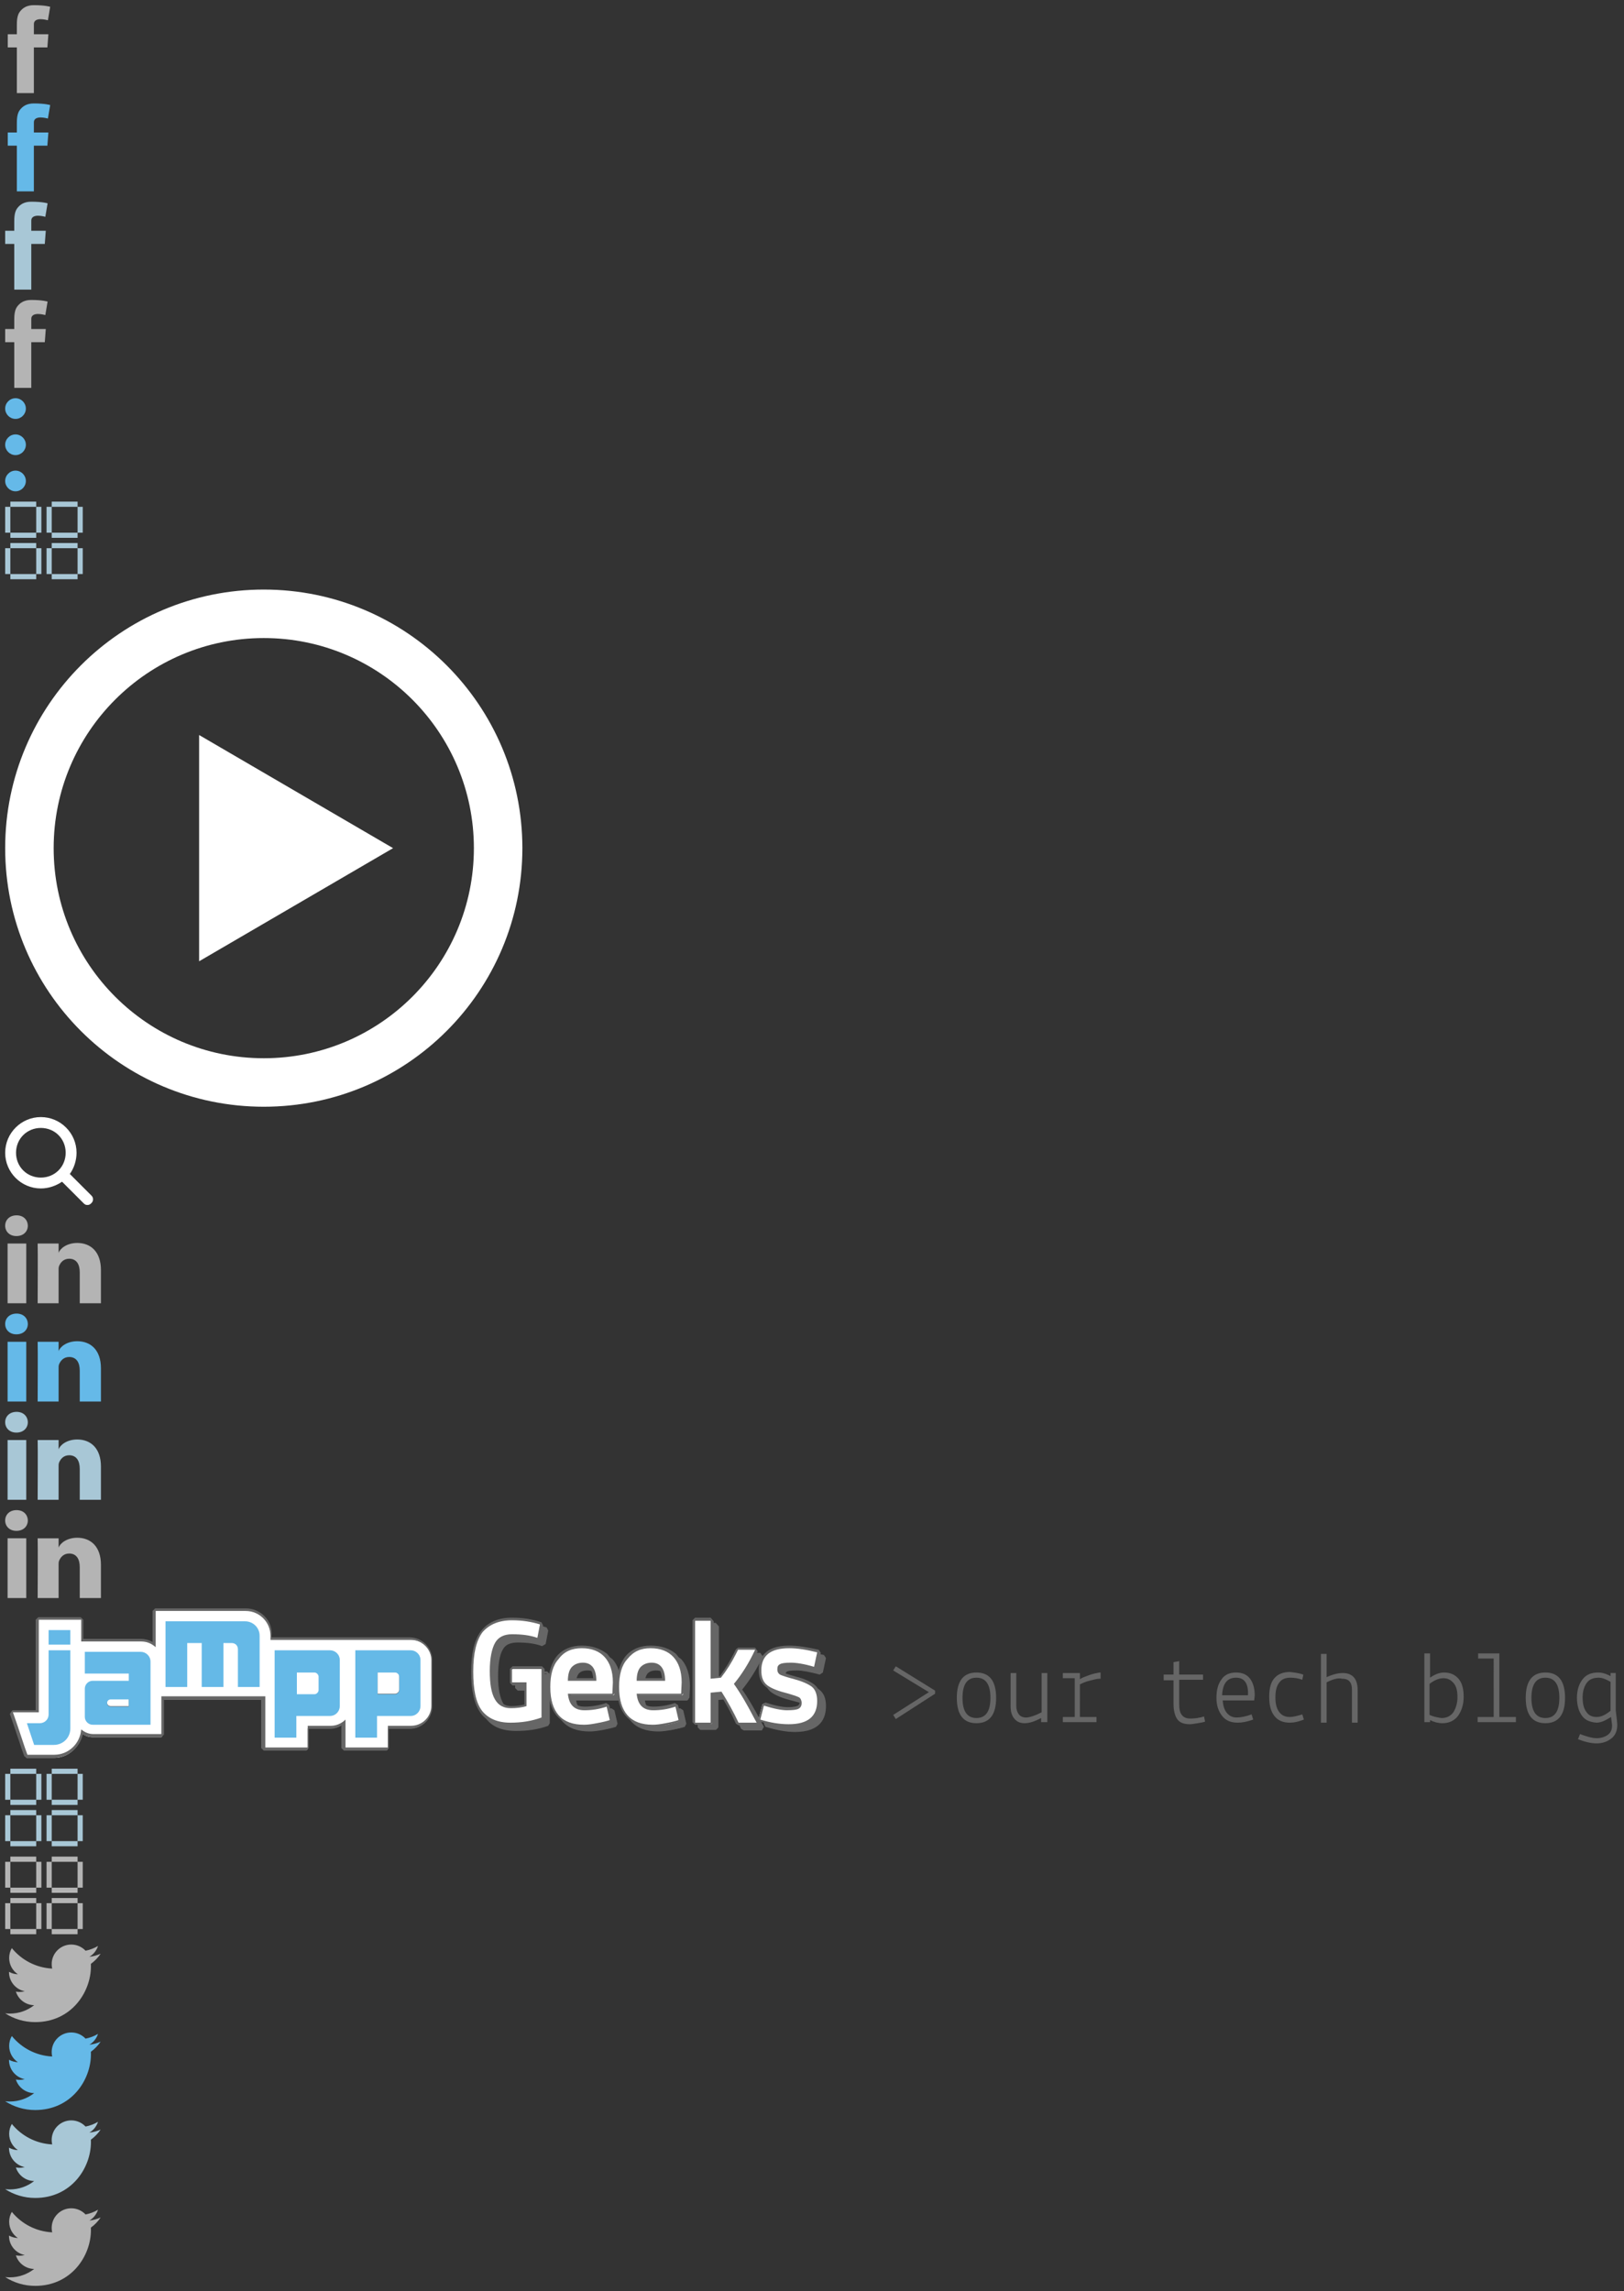 <?xml version="1.0" encoding="UTF-8" standalone="no"?><svg width="314" height="443" viewBox="0 0 314 443" xmlns="http://www.w3.org/2000/svg" xmlns:xlink="http://www.w3.org/1999/xlink"><rect x="0" y="0" width="314" height="443" fill="#333333" stroke="none"/><svg width="11" height="19" viewBox="-1 -1 11 19" id="facebook"><path d="M8.354 5.62L8.16 8.166H5.55V17H2.257V8.165H.5V5.62h1.757V3.915c0-.753.02-1.915.567-2.635C3.4.517 4.19 0 5.552 0c2.217 0 3.15.316 3.15.316l-.44 2.604s-.73-.21-1.414-.21c-.684 0-1.296.244-1.296.926V5.62h2.802z" fill="#B4B4B4" fill-rule="evenodd"/></svg><svg width="11" height="19" viewBox="-1 -1 11 19" id="facebook-active" y="19"><path d="M8.354 5.62L8.16 8.166H5.55V17H2.257V8.165H.5V5.62h1.757V3.915c0-.753.02-1.915.567-2.635C3.4.517 4.19 0 5.552 0c2.217 0 3.15.316 3.15.316l-.44 2.604s-.73-.21-1.414-.21c-.684 0-1.296.244-1.296.926V5.62h2.802z" fill="#65B9E8" fill-rule="evenodd"/></svg><svg width="11" height="19" viewBox="-1 -1 11 19" id="facebook-social" y="38"><path d="M7.854 5.62L7.66 8.166H5.05V17H1.757V8.165H0V5.62h1.757V3.915c0-.753.02-1.915.567-2.635C2.9.517 3.69 0 5.052 0c2.217 0 3.15.316 3.15.316l-.44 2.604s-.73-.21-1.414-.21c-.684 0-1.296.244-1.296.926V5.62h2.802z" fill="#A8C7D6" fill-rule="evenodd"/></svg><svg width="11" height="19" viewBox="-1 -1 11 19" id="facebook-social-active" y="57"><path d="M7.854 5.62L7.66 8.166H5.05V17H1.757V8.165H0V5.62h1.757V3.915c0-.753.02-1.915.567-2.635C2.9.517 3.69 0 5.052 0c2.217 0 3.15.316 3.15.316l-.44 2.604s-.73-.21-1.414-.21c-.684 0-1.296.244-1.296.926V5.62h2.802z" fill="#B4B4B4" fill-rule="evenodd"/></svg><svg width="6" height="20" viewBox="-1 -1 6 20" id="icon-dots" y="76"><path d="M2 4C.9 4 0 3.1 0 2s.9-2 2-2 2 .9 2 2-.9 2-2 2zm0 7c-1.1 0-2-.9-2-2s.9-2 2-2 2 .9 2 2-.9 2-2 2zm0 3c1.1 0 2 .9 2 2s-.9 2-2 2-2-.9-2-2 .9-2 2-2z" fill="#65B9E8" fill-rule="evenodd"/></svg><svg width="17" height="17" viewBox="-1 -1 17 17" id="icon-geek" y="96"><path d="M9 14h5v1H9v-1zm0-6h5v1H9V8zm5 1h1v5h-1V9zM8 9h1v5H8V9zm-7 5h5v1H1v-1zm0-6h5v1H1V8zm5 1h1v5H6V9zM0 9h1v5H0V9zm9-3h5v1H9V6zm0-6h5v1H9V0zm5 1h1v5h-1V1zM8 1h1v5H8V1zM1 6h5v1H1V6zm0-6h5v1H1V0zm5 1h1v5H6V1zM0 1h1v5H0V1z" fill="#A8C7D6" fill-rule="evenodd"/></svg><svg width="102" height="102" viewBox="-1 -1 102 102" id="icon-play" y="113"><path d="M50 0C22.386 0 0 22.386 0 50s22.386 50 50 50 50-22.386 50-50S77.614 0 50 0zm0 90.625C27.563 90.625 9.375 72.437 9.375 50S27.563 9.375 50 9.375 90.625 27.563 90.625 50 72.437 90.625 50 90.625zm-12.5-62.5L75 50 37.5 71.875v-43.75z" fill="#FFF" fill-rule="evenodd"/></svg><svg width="19" height="19" viewBox="-1 -1 19 19" id="icon-search" y="215"><path d="M16.7 15.2L12.5 11c.8-1.1 1.3-2.6 1.3-4.1 0-3.8-3.1-6.9-6.9-6.9C3.1 0 0 3.1 0 6.9c0 3.8 3.1 6.9 6.9 6.9 1.5 0 2.9-.5 4.1-1.3l4.2 4.2c.2.2.4.3.7.3.3 0 .5-.1.7-.3.5-.4.5-1.1.1-1.5zm-9.8-3.5c-2.7 0-4.8-2.1-4.8-4.8 0-2.7 2.1-4.8 4.8-4.8 2.7 0 4.8 2.1 4.8 4.8 0 2.7-2.1 4.8-4.8 4.8z" fill="#FFF" fill-rule="evenodd"/></svg><svg width="21" height="19" viewBox="-1 -1 21 19" id="linkedin" y="234"><path d="M.466 5.45h3.61V17H.466V5.45zm1.712-1.443h-.026C.847 4.007 0 3.124 0 2.005 0 .865.872 0 2.204 0c1.33 0 2.15.862 2.176 2.002 0 1.12-.845 2.005-2.202 2.005zM18.513 17H14.42v-5.976c0-1.564-.638-2.632-2.046-2.632-1.077 0-1.675.72-1.953 1.415-.104.25-.09.596-.09.944V17H6.28s.053-10.586 0-11.55h4.053v1.814c.242-.793 1.536-1.924 3.605-1.924 2.564 0 4.578 1.662 4.578 5.24V17z" fill="#B4B4B4" fill-rule="evenodd"/></svg><svg width="21" height="19" viewBox="-1 -1 21 19" id="linkedin-active" y="253"><path d="M.466 5.45h3.61V17H.466V5.45zm1.712-1.443h-.026C.847 4.007 0 3.124 0 2.005 0 .865.872 0 2.204 0c1.33 0 2.15.862 2.176 2.002 0 1.12-.845 2.005-2.202 2.005zM18.513 17H14.42v-5.976c0-1.564-.638-2.632-2.046-2.632-1.077 0-1.675.72-1.953 1.415-.104.25-.09.596-.09.944V17H6.28s.053-10.586 0-11.55h4.053v1.814c.242-.793 1.536-1.924 3.605-1.924 2.564 0 4.578 1.662 4.578 5.24V17z" fill="#65B9E8" fill-rule="evenodd"/></svg><svg width="21" height="19" viewBox="-1 -1 21 19" id="linkedin-social" y="272"><path d="M.466 5.45h3.61V17H.466V5.45zm1.712-1.443h-.026C.847 4.007 0 3.124 0 2.005 0 .865.872 0 2.204 0c1.33 0 2.15.862 2.176 2.002 0 1.12-.845 2.005-2.202 2.005zM18.513 17H14.42v-5.976c0-1.564-.638-2.632-2.046-2.632-1.077 0-1.675.72-1.953 1.415-.104.25-.09.596-.09.944V17H6.28s.053-10.586 0-11.55h4.053v1.814c.242-.793 1.536-1.924 3.605-1.924 2.564 0 4.578 1.662 4.578 5.24V17z" fill="#A8C7D6" fill-rule="evenodd"/></svg><svg width="21" height="19" viewBox="-1 -1 21 19" id="linkedin-social-active" y="291"><path d="M.466 5.45h3.61V17H.466V5.45zm1.712-1.443h-.026C.847 4.007 0 3.124 0 2.005 0 .865.872 0 2.204 0c1.33 0 2.15.862 2.176 2.002 0 1.12-.845 2.005-2.202 2.005zM18.513 17H14.42v-5.976c0-1.564-.638-2.632-2.046-2.632-1.077 0-1.675.72-1.953 1.415-.104.25-.09.596-.09.944V17H6.28s.053-10.586 0-11.55h4.053v1.814c.242-.793 1.536-1.924 3.605-1.924 2.564 0 4.578 1.662 4.578 5.24V17z" fill="#B4B4B4" fill-rule="evenodd"/></svg><svg width="314" height="31" viewBox="-1 -1 314 31" id="logo" y="310"><g fill="none" fill-rule="evenodd"><g transform="translate(171 8)" fill="#666"><path d="M7.6 8.2L.7 4l.5-.8 7.6 4.7v.6l-7.6 4.9-.5-.8 6.9-4.4zM13 9.3c0-3.3 1.3-4.9 3.8-4.9s3.8 1.6 3.8 4.9c0 3.3-1.3 4.9-3.8 4.9S13 12.6 13 9.3zm3.8-3.9c-1.8 0-2.7 1.3-2.7 3.9 0 2.6.9 3.9 2.7 3.9 1.8 0 2.7-1.3 2.7-3.9 0-2.6-.9-3.9-2.7-3.9zM29.3 14v-.8c-1.3.7-2.3 1-3.2 1-.9 0-1.5-.3-2-.9-.5-.6-.7-1.4-.7-2.4V4.5h1.1v6.4c0 .7.2 1.2.5 1.6.3.4.8.6 1.4.6.6 0 1.6-.3 3-1V4.5h1.1V14h-1.2zM33.5 14v-1h2.3V5.5h-2.3v-1h3.3v1.2c.4-.3 1-.5 1.8-.8.8-.3 1.5-.4 2-.5h.2v1.2h-.2c-.5 0-1.2.2-2 .4s-1.4.5-1.8.7V13H40v1h-6.5zM53 5.8v-1h1.9V2.4l1.1-.2v2.6h4.6v1H56v4.6c0 1 .1 1.7.5 2.2.3.4.8.7 1.6.7.3 0 .7 0 1.4-.1.6-.1 1-.2 1.3-.3l.2 1c-.3.1-.7.2-1.4.3-.7.1-1.2.2-1.5.2-1.2 0-2-.3-2.5-1-.4-.6-.7-1.6-.7-2.9V5.9H53v-.1zM63.2 9.3c0-1.5.3-2.7 1-3.6.6-.9 1.6-1.3 2.8-1.3 1.2 0 2.1.4 2.7 1.2.6.8.9 1.9.9 3.2l-.1 1h-6.1c.1 1 .3 1.8.8 2.4.5.6 1.1.9 1.9.9.8 0 1.8-.2 2.9-.6l.3 1c-1.1.4-2.1.6-3 .6-1.3 0-2.3-.4-3-1.3-.7-.9-1.1-2-1.1-3.5zM67 5.4c-1.7 0-2.6 1.1-2.7 3.4h5c.1-2.3-.7-3.4-2.3-3.4zM80 4.8l-.2 1c-.8-.3-1.6-.4-2.3-.4-1 0-1.7.3-2.2 1-.5.7-.7 1.6-.7 2.8 0 1.2.2 2.1.7 2.8.5.7 1.2 1 2.1 1 .6 0 1.4-.2 2.4-.5l.3 1c-1 .4-1.9.6-2.7.6-1.3 0-2.3-.4-3-1.3-.7-.9-1-2.1-1-3.7s.3-2.8 1-3.6c.7-.8 1.7-1.2 3-1.2.9.1 1.7.2 2.6.5zM84.5 6.3v7.8h-1.1V.8h1.1v4.5c1.3-.6 2.3-.8 3.1-.8 1.9 0 2.9 1.1 2.9 3.3v6.3h-1.1V7.8c0-.7-.1-1.2-.4-1.6-.3-.4-.8-.6-1.5-.6-.8-.2-1.8.1-3 .7zM103.4 14V.7h1.1v4.7c1-.7 1.9-1 2.7-1 1.2 0 2.1.4 2.8 1.2.7.8 1 2 1 3.5s-.4 2.7-1.1 3.7c-.7.9-1.7 1.4-3 1.4-.8 0-1.6-.2-2.4-.6v.4h-1.1zm6.4-4.8c0-1.2-.2-2.1-.7-2.7-.5-.6-1.1-1-2-1-.9 0-1.8.4-2.7 1.1v6c.3.1.7.3 1.2.4.5.1.9.2 1.2.2.9 0 1.7-.4 2.2-1.1.5-.8.8-1.8.8-2.9zM113.7 14v-1h3.1V1.7h-3v-1h4.1V13h3.2v1h-7.4zM123 9.3c0-3.3 1.3-4.9 3.8-4.9s3.8 1.6 3.8 4.9c0 3.3-1.3 4.9-3.8 4.9s-3.8-1.6-3.8-4.9zm3.8-3.9c-1.8 0-2.7 1.3-2.7 3.9 0 2.6.9 3.9 2.7 3.9 1.8 0 2.7-1.3 2.7-3.9 0-2.6-.9-3.9-2.7-3.9zM133.9 12.8c-.6-.8-1-2-1-3.5s.4-2.7 1.1-3.6c.7-.9 1.7-1.3 3-1.3.7 0 1.5.2 2.4.7v-.6h1v7.2c.2 1.6.3 2.5.3 2.8 0 1.2-.4 2.1-1.2 2.7-.8.6-1.7.9-2.8.9-1.1 0-2.3-.3-3.6-.8l.4-1c1.3.5 2.4.8 3.2.8.8 0 1.5-.2 2.1-.6.6-.4.9-1 .9-1.9l-.2-1.6c-1.1.7-2 1.1-2.8 1.1-1.3-.1-2.2-.5-2.8-1.3zm.9-6.4c-.5.7-.8 1.6-.8 2.8 0 1.2.2 2.1.7 2.8.5.7 1.1 1 2 1 .9 0 1.7-.4 2.7-1.2V6.2c-.9-.5-1.6-.8-2.3-.8-1 0-1.8.3-2.3 1z"/></g><g transform="translate(55 11)"><path d="M1.4 5.8l-.2-.2V1.4l.2-.2h3.4c.6 0 1.1.5 1.1 1.1v2.6c0 .6-.5 1.1-1.1 1.1H1.4v-.2z" fill="#FFF"/><path d="M4.8 1.3c.4 0 .8.4.8.8v2.6c0 .4-.4.8-.8.8H1.4V1.3h3.4zm0-.5H1.4l-.5.5v4.2l.5.5h3.4c.7 0 1.3-.6 1.3-1.3V2.1c0-.7-.6-1.3-1.3-1.3z" fill="#666"/></g><path d="M4.1 28.7l-.2-.2-2.7-8.2.2-.3h4.8V2.2l.2-.2h8.2l.2.2v4h11.3c.9 0 1.8.3 2.5.8V.5l.2-.2h17.5c2.8 0 5.1 2.3 5.1 5.1V6h26.9c2.3 0 4.2 1.9 4.2 4.2V19c0 2.3-1.9 4.2-4.2 4.2H74v4l-.2.2h-8.2l-.2-.2v-4.9c-.7.6-1.6.9-2.6.9h-4.3v4l-.2.2h-8.2l-.2-.2v-9.6H30.4v7.1l-.2.2H17c-.8 0-1.5-.2-2.1-.7-.4 2.6-2.7 4.7-5.4 4.7H4.1v-.2z" fill="#FFF"/><path d="M46.5.5c2.7 0 4.8 2.2 4.8 4.8v.8h27.2c2.2 0 3.9 1.8 3.9 3.9v8.8c0 2.2-1.8 3.9-3.9 3.9H74v4.2h-8.2v-5.4c-.7.7-1.7 1.2-2.8 1.2h-4.5v4.2h-8.2V17H30.2v7.3H17c-.9 0-1.7-.4-2.3-.9-.2 2.7-2.4 4.9-5.2 4.9H4.3l-.5-1.4-1.4-4.2-.9-2.6h5V2.2h8.2v4.2H26.3c1.1 0 2 .4 2.8 1.1v-7h17.4zm0-.5H29l-.5.5v6c-.7-.4-1.5-.6-2.3-.6H15.1V2.2l-.5-.5H6.4l-.5.5v17.5H1.4l-.5.7.9 2.6 1.4 4.2.5 1.4.5.3H9.4c2.7 0 5-1.9 5.6-4.5.6.3 1.3.5 2 .5h13.2l.5-.5v-6.8h18.8V27l.5.5h8.2l.5-.5v-3.7h4c.8 0 1.6-.2 2.3-.7V27l.5.5h8.2l.5-.5v-3.7h4c2.4 0 4.4-2 4.4-4.4V10c0-2.4-2-4.4-4.4-4.4H51.5v-.3c.3-2.9-2.1-5.3-5-5.3z" fill="#666"/><g transform="translate(71 11)"><path d="M1 5.8l-.2-.2V1.4l.2-.2h3.4c.6 0 1.1.5 1.1 1.1v2.6C5.5 5.5 5 6 4.4 6H1v-.2z" fill="#FFF"/><path d="M4.4 1.3c.4 0 .8.4.8.8v2.6c0 .4-.4.8-.8.8H1V1.3h3.4zm0-.5H1l-.5.5v4.2L1 6h3.4c.7 0 1.3-.6 1.3-1.3V2.1c0-.7-.6-1.3-1.3-1.3z" fill="#666"/></g><g transform="translate(19 17)"><path d="M1.4 2.2c-.5 0-.9-.4-.9-.9s.4-1 .9-1h3.5l.2.2v1.4l-.2.2H1.4v.1z" fill="#FFF"/><path d="M4.9.5v1.4H1.4c-.4 0-.7-.3-.7-.7 0-.4.3-.7.7-.7h3.5zm0-.5H1.4C.7 0 .2.5.2 1.2s.5 1.2 1.2 1.2h3.5l.5-.5V.5L4.9 0z" fill="#666"/></g><path d="M52.1 8.1V25h4.2v-4.2h6.5c1.1 0 1.9-.9 1.9-1.9V10c0-1.1-.9-1.9-1.9-1.9H52.1zm7.7 8.5h-3.4v-4.2h3.4c.4 0 .8.4.8.8v2.6c0 .4-.4.8-.8.8zM6.7 22.2H4.2l1.4 4.2h3.8c1.8 0 3.2-1.4 3.2-3.2V8.1H8.4v12.4c0 1-.8 1.7-1.7 1.7zM8.4 4.2h4.2V7H8.4zM31 2.5v12.7h4.2V6.7H38v8.5h4.2V6.7h1.6c.7 0 1.2.5 1.2 1.2v7.3h4.2V5.3c0-1.6-1.3-2.8-2.8-2.8H31zM67.7 8.1V25h4.2v-4.2h6.5c1.1 0 1.9-.9 1.9-1.9V10c0-1.1-.9-1.9-1.9-1.9H67.7zm7.7 8.5H72v-4.2h3.4c.4 0 .8.4.8.8v2.6c0 .4-.4.8-.8.8zM15.4 8.4v4.2h8.5V14h-7c-.8 0-1.5.7-1.5 1.5V21c0 .8.7 1.5 1.5 1.5h11.2V10.3c0-1.1-.9-1.9-1.9-1.9H15.4zM23.9 19h-3.5c-.4 0-.7-.3-.7-.7 0-.4.3-.7.7-.7h3.5V19z" fill="#65B9E7"/><g transform="translate(90 1)"><g transform="translate(1 1)" fill="#666"><path d="M7.8 21.5c-2.6 0-4.5-.8-5.7-2.4C.9 17.5.3 14.9.3 11.4s.6-6.1 1.8-7.8c1.2-1.7 3.2-2.5 5.8-2.5 2 0 3.9.3 5.5.8l.2.3-.5 2.6-.3.2c-1.3-.5-3-.7-4.8-.7-1.5 0-2.5.5-3.1 1.6C4.3 7 4 8.8 4 11.2s.3 4.3 1 5.4c.6 1.1 1.6 1.6 2.8 1.6.9 0 1.8-.1 2.8-.3v-4.1H8.1l-.2-.2v-2.7l.2-.2h5.7l.2.2v9.5l-.2.2c-1.8.6-3.8.9-6 .9z"/><path d="M8 1.3c2 0 3.8.3 5.4.8l-.5 2.6C11.5 4.2 9.9 4 8 4c-1.6 0-2.7.6-3.3 1.7-.6 1.1-1 2.9-1 5.4 0 2.5.3 4.3 1 5.5.7 1.2 1.7 1.7 3.1 1.7 1 0 2-.1 3-.4v-4.6H8v-2.7h5.7v9.5c-1.9.7-3.9 1-6 1-2.5 0-4.3-.8-5.5-2.3C1 17.2.5 14.7.5 11.2s.6-6 1.8-7.6C3.6 2.1 5.5 1.3 8 1.3zm0-.5c-2.7 0-4.7.9-6 2.6C.7 5.1.1 7.7.1 11.3c0 3.6.6 6.2 1.8 7.9 1.2 1.7 3.2 2.5 5.9 2.5 2.2 0 4.3-.3 6.2-1l.3-.5v-9.5l-.5-.5H8.1l-.5.5v2.7l.5.5h2.3v3.7c-.9.2-1.7.3-2.5.3-1.2 0-2-.5-2.6-1.5-.6-1.1-1-2.8-1-5.2 0-2.4.3-4.2.9-5.2.5-1 1.5-1.4 2.9-1.4 1.8 0 3.4.2 4.7.7l.7-.4.5-2.6-.3-.6C12 1.1 10.1.8 8 .8zM21.9 21.6c-4.5 0-6.7-2.6-6.7-7.6 0-2.4.6-4.3 1.7-5.6 1.1-1.3 2.7-1.9 4.6-1.9 2 0 3.5.6 4.6 1.8 1.1 1.2 1.6 2.9 1.7 5.1l-.1 2.2-.2.2H19c.2 1.8 1.2 2.7 2.9 2.7 1.3 0 2.8-.2 4.2-.7l.3.2.6 2.6-.2.3c-.6.2-1.5.4-2.5.6-.8 0-1.7.1-2.4.1zm2.1-8.9c-.1-2-.8-3-2.3-3-.9 0-1.5.2-1.9.7-.4.5-.6 1.2-.7 2.3H24z"/><path d="M21.5 6.7c1.9 0 3.4.6 4.4 1.7 1 1.1 1.6 2.7 1.6 4.9l-.1 2.2h-8.6c.2 2.1 1.2 3.2 3.2 3.2 1.4 0 2.8-.2 4.3-.7l.6 2.6c-.6.2-1.4.4-2.5.6-1 .2-1.8.3-2.5.3-4.3 0-6.5-2.4-6.5-7.3 0-2.4.5-4.2 1.6-5.4 1.1-1.5 2.6-2.1 4.5-2.1zM18.7 13h5.5c0-2.3-.9-3.5-2.6-3.5-.9 0-1.6.3-2.1.8-.4.5-.7 1.4-.8 2.7zm2.8-6.8c-2 0-3.7.7-4.8 2C15.6 9.5 15 11.5 15 14c0 5.2 2.3 7.8 7 7.8.7 0 1.5-.1 2.6-.3 1-.2 1.9-.4 2.5-.6l.3-.6-.6-2.6-.6-.4c-1.5.5-2.9.7-4.2.7-1.5 0-2.4-.7-2.6-2.2h8.1l.5-.5.1-2.2c0-2.3-.6-4.1-1.7-5.3-1.3-1-2.9-1.6-4.9-1.6zm-2.2 6.3c.1-.9.3-1.5.6-1.9.4-.4.9-.6 1.7-.6.8 0 1.9.3 2.1 2.5h-4.4zM35.3 21.6c-4.5 0-6.7-2.6-6.7-7.6 0-2.4.6-4.3 1.7-5.6 1.1-1.3 2.7-1.9 4.6-1.9 2 0 3.5.6 4.6 1.8 1.1 1.2 1.6 2.9 1.7 5.1l-.1 2.2-.2.2h-8.4c.2 1.8 1.2 2.7 2.9 2.7 1.3 0 2.8-.2 4.2-.7l.3.2.6 2.6-.2.3c-.6.2-1.5.4-2.5.6-1 0-1.9.1-2.5.1zm2-8.9c-.1-2-.8-3-2.3-3-.9 0-1.5.2-1.9.7-.4.5-.6 1.2-.7 2.3h4.9z"/><path d="M34.8 6.7c1.9 0 3.4.6 4.4 1.7 1 1.1 1.6 2.7 1.6 4.9l-.1 2.2h-8.6c.2 2.1 1.2 3.2 3.2 3.2 1.4 0 2.8-.2 4.3-.7l.6 2.6c-.6.2-1.4.4-2.5.6-1 .2-1.8.3-2.5.3-4.3 0-6.5-2.4-6.5-7.3 0-2.4.5-4.2 1.6-5.4 1.1-1.5 2.6-2.1 4.5-2.1zM32.1 13h5.5c0-2.3-.9-3.5-2.6-3.5-.9 0-1.6.3-2.1.8s-.8 1.4-.8 2.7zm2.7-6.8c-2 0-3.7.7-4.8 2-1.1 1.3-1.7 3.3-1.7 5.8 0 5.2 2.3 7.8 7 7.8.7 0 1.5-.1 2.6-.3 1-.2 1.9-.4 2.5-.6l.3-.6-.6-2.6-.6-.4c-1.5.5-2.9.7-4.2.7-1.5 0-2.4-.7-2.6-2.2h8.1l.5-.5.1-2.2c0-2.3-.6-4.1-1.7-5.3-1.3-1-2.9-1.6-4.9-1.6zm-2.2 6.3c.1-.9.3-1.5.6-1.9.4-.4.9-.6 1.7-.6.8 0 1.9.3 2.1 2.5h-4.4zM51.8 21.3l-.2-.1c-.9-2-2-4-3.2-5.8l-1.7.2v5.6l-.2.2h-3l-.2-.2V1.5l.2-.2h3l.2.2v11l1.6-.2c1.1-1.4 2-2.9 2.8-4.5l.4-.8.2-.1H55l.2.4c-1.2 2.6-2.6 4.7-4.1 6.5 1.2 1.8 2.5 3.9 3.7 6.2l.6 1.1-.2.4h-3.4v-.2z"/><path d="M46.4 1.3v11.3l2-.2c1.1-1.4 2.1-3 2.9-4.6l.4-.8H55c-1.2 2.6-2.6 4.8-4.1 6.6 1.3 1.8 2.5 3.9 3.8 6.4l.6 1.1h-3.5c-1-2.1-2.1-4.1-3.3-6l-2.1.2v5.8h-3V1.4h3v-.1zm0-.5h-3l-.5.5V21l.5.5h3l.5-.5v-5.3l1.3-.1c1.2 1.8 2.2 3.7 3.1 5.7l.5.3h3.5l.4-.7-.6-1.1c-1.2-2.3-2.4-4.4-3.6-6.1 1.4-1.7 2.8-3.9 4-6.4l-.5-.7h-3.3l-.4.3-.4.8c-.8 1.6-1.7 3-2.7 4.4l-1.2.1V1.5l-.6-.7zM61.5 21.5c-1.7 0-3.6-.3-5.6-1l-.2-.3.7-2.7.3-.2c1.8.6 3.3.9 4.4.9 1.1 0 1.8-.1 2.1-.3.3-.2.5-.4.5-.8s-.1-.7-.4-.9c-.3-.2-1-.4-1.9-.7-2-.5-3.4-1-4.2-1.6-.8-.6-1.3-1.7-1.3-3.1 0-3 1.9-4.5 5.7-4.5 1.6 0 3.4.3 5.5.8l.2.3-.6 2.8-.3.2c-1.9-.5-3.4-.8-4.5-.8-1.3 0-1.8.1-2 .3-.3.1-.4.4-.4.7 0 .4.1.6.4.8.3.2 1.3.5 2.8.9 1.5.4 2.7.9 3.4 1.5.8.6 1.2 1.6 1.2 3 0 3.2-2 4.7-5.8 4.7z"/><path d="M61.6 6.7c1.6 0 3.4.3 5.4.8l-.6 2.8c-2-.6-3.5-.8-4.5-.8-1.1 0-1.8.1-2.1.3-.4.2-.5.5-.5 1s.2.8.5 1c.4.2 1.3.5 2.8.9 1.5.4 2.6.9 3.3 1.4.7.5 1.1 1.5 1.1 2.8 0 3-1.8 4.5-5.5 4.5-1.7 0-3.6-.3-5.5-.9l.7-2.7c1.9.6 3.4.9 4.5.9s1.9-.1 2.2-.3c.4-.2.6-.6.6-1.1 0-.5-.2-.9-.5-1.1-.4-.2-1-.4-2-.7-2-.5-3.3-1-4.1-1.6-.8-.6-1.2-1.5-1.2-2.9-.1-2.9 1.8-4.3 5.4-4.3zm0-.5c-4.9 0-5.9 2.6-5.9 4.7 0 1.5.5 2.6 1.4 3.3.8.6 2.2 1.2 4.3 1.7 1.2.3 1.7.5 1.9.6.1.1.3.2.3.7 0 .4-.2.5-.3.6-.2.1-.7.3-2 .3-1 0-2.5-.3-4.3-.9l-.6.4-.7 2.7.3.6c2 .6 3.9 1 5.7 1 5 0 6-2.7 6-5 0-1.5-.4-2.5-1.3-3.2-.8-.6-1.9-1.1-3.5-1.5-1.8-.5-2.5-.8-2.7-.9-.1-.1-.3-.2-.3-.6 0-.3.1-.4.3-.5.2-.1.6-.2 1.9-.2 1 0 2.5.3 4.4.8l.6-.4.6-2.8-.4-.6c-2.3-.5-4.1-.8-5.7-.8z"/></g><path d="M7.8 21.5c-2.6 0-4.5-.8-5.7-2.4C.9 17.5.3 14.9.3 11.4s.6-6.1 1.8-7.8c1.2-1.7 3.2-2.5 5.8-2.5 2 0 3.9.3 5.5.8l.2.3-.5 2.6-.3.2c-1.3-.5-3-.7-4.8-.7-1.5 0-2.5.5-3.1 1.6C4.3 7 4 8.8 4 11.2s.3 4.3 1 5.4c.6 1.1 1.6 1.6 2.8 1.6.9 0 1.8-.1 2.8-.3v-4.1H8.1l-.2-.2v-2.7l.2-.2h5.7l.2.2v9.5l-.2.2c-1.8.6-3.8.9-6 .9z" fill="#FFF"/><path d="M8 1.3c2 0 3.8.3 5.4.8l-.5 2.6C11.5 4.2 9.9 4 8 4c-1.6 0-2.7.6-3.3 1.7-.6 1.1-1 2.9-1 5.4 0 2.5.3 4.3 1 5.5.7 1.2 1.7 1.7 3.1 1.7 1 0 2-.1 3-.4v-4.6H8v-2.7h5.7v9.5c-1.9.7-3.9 1-6 1-2.5 0-4.3-.8-5.5-2.3C1 17.2.5 14.7.5 11.2s.6-6 1.8-7.6C3.6 2.1 5.5 1.3 8 1.3zm0-.5c-2.7 0-4.7.9-6 2.6C.7 5.1.1 7.7.1 11.3c0 3.6.6 6.2 1.8 7.9 1.2 1.7 3.2 2.5 5.9 2.5 2.2 0 4.3-.3 6.2-1l.3-.5v-9.5l-.5-.5H8.1l-.5.5v2.7l.5.5h2.3v3.7c-.9.2-1.7.3-2.5.3-1.2 0-2-.5-2.6-1.5-.6-1.1-1-2.8-1-5.2 0-2.4.3-4.2.9-5.2.5-1 1.5-1.4 2.9-1.4 1.8 0 3.4.2 4.7.7l.7-.4.5-2.6-.3-.6C12 1.1 10.1.8 8 .8z" fill="#666"/><g transform="translate(15 6)"><path d="M7 15.6C2.5 15.6.3 13 .3 8 .3 5.6.9 3.7 2 2.4 3.1 1.1 4.7.5 6.6.5c2 0 3.5.6 4.6 1.8 1.1 1.2 1.6 2.9 1.7 5.1l-.1 2.2-.2.2H4c.2 1.8 1.2 2.7 2.9 2.7 1.3 0 2.8-.2 4.2-.7l.3.2.6 2.6-.2.3c-.6.2-1.5.4-2.5.6-.8 0-1.7.1-2.3.1zm2-8.8c-.1-2-.8-3-2.3-3-.9 0-1.5.2-1.9.7-.4.5-.6 1.2-.7 2.3H9z" fill="#FFF"/><path d="M6.5.7c1.9 0 3.4.6 4.4 1.7 1 1.1 1.6 2.7 1.6 4.9l-.1 2.2H3.8C4 11.6 5 12.7 7 12.7c1.4 0 2.8-.2 4.3-.7l.6 2.6c-.6.2-1.4.4-2.5.6-1 .2-1.8.3-2.5.3-4.3 0-6.5-2.4-6.5-7.3C.4 5.8.9 4 2 2.8 3.1 1.3 4.6.7 6.5.7zM3.8 7h5.5c0-2.3-.9-3.5-2.6-3.5-.9 0-1.6.3-2.1.8S3.8 5.7 3.8 7zM6.5.2c-2 0-3.7.7-4.8 2C.6 3.5 0 5.5 0 8c0 5.2 2.3 7.8 7 7.8.7 0 1.5-.1 2.6-.3 1-.2 1.9-.4 2.5-.6l.3-.6-.6-2.6-.6-.4c-1.5.5-2.9.7-4.2.7-1.5 0-2.4-.7-2.6-2.2h8.1l.5-.5.1-2.2c0-2.3-.6-4.1-1.7-5.3C10.1.8 8.5.2 6.5.2zM4.3 6.5c.1-.9.3-1.5.6-1.9.4-.4.9-.6 1.7-.6.8 0 1.9.3 2.1 2.5H4.3z" fill="#666"/></g><g transform="translate(28 6)"><path d="M7.3 15.6C2.8 15.6.6 13 .6 8c0-2.4.6-4.3 1.7-5.6C3.4 1.1 5 .5 6.9.5c2 0 3.5.6 4.6 1.8 1.1 1.2 1.6 2.9 1.7 5.1l-.1 2.2-.2.2H4.5c.2 1.8 1.2 2.7 2.9 2.7 1.3 0 2.8-.2 4.2-.7l.3.2.6 2.6-.2.3c-.6.2-1.5.4-2.5.6-1 0-1.9.1-2.5.1zm2-8.8c-.1-2-.8-3-2.3-3-.9 0-1.5.2-1.9.7-.4.5-.6 1.2-.7 2.3h4.9z" fill="#FFF"/><path d="M6.8.7c1.9 0 3.4.6 4.4 1.7 1 1.1 1.6 2.7 1.6 4.9l-.1 2.2H4.1c.2 2.1 1.2 3.2 3.2 3.2 1.4 0 2.8-.2 4.3-.7l.6 2.6c-.6.2-1.4.4-2.5.6-1 .2-1.8.3-2.5.3-4.3 0-6.5-2.4-6.5-7.3 0-2.4.5-4.2 1.6-5.4C3.5 1.3 4.9.7 6.8.7zM4.1 7h5.5c0-2.3-.9-3.5-2.6-3.5-.9 0-1.6.3-2.1.8S4.1 5.7 4.1 7zM6.8.2c-2 0-3.7.7-4.8 2C.9 3.5.3 5.5.3 8c0 5.2 2.3 7.8 7 7.8.7 0 1.5-.1 2.6-.3 1-.2 1.9-.4 2.5-.6l.3-.6-.6-2.6-.6-.4c-1.5.5-2.9.7-4.2.7-1.5 0-2.4-.7-2.6-2.2h8.1l.5-.5.1-2.2c0-2.3-.6-4.1-1.7-5.3C10.5.8 8.9.2 6.8.2zM4.6 6.5c.1-.9.3-1.5.6-1.9.4-.4.9-.6 1.7-.6.8 0 1.9.3 2.1 2.5H4.6z" fill="#666"/></g><g transform="translate(42)"><path d="M9.8 21.3l-.2-.1c-.9-2-2-4-3.2-5.8l-1.7.2v5.6l-.2.2h-3l-.2-.2V1.5l.2-.2h3l.2.2v11l1.6-.2c1.1-1.4 2-2.9 2.8-4.5l.4-.8.2-.1H13l.2.4C12 9.9 10.6 12 9.1 13.8c1.2 1.8 2.5 3.9 3.7 6.2l.6 1.1-.2.4H9.8v-.2z" fill="#FFF"/><path d="M4.4 1.3v11.3l2-.2c1.1-1.4 2.1-3 2.9-4.6l.4-.8H13c-1.2 2.6-2.6 4.8-4.1 6.6 1.3 1.8 2.5 3.9 3.8 6.4l.6 1.1H9.8c-1-2.1-2.1-4.1-3.3-6l-2.1.2v5.8h-3V1.4h3v-.1zm0-.5h-3l-.5.5V21l.5.5h3l.5-.5v-5.3l1.3-.1c1.2 1.8 2.2 3.7 3.1 5.7l.5.3h3.5l.4-.7-.6-1.1c-1.2-2.3-2.4-4.4-3.6-6.1 1.4-1.7 2.8-3.9 4-6.4l-.5-.7H9.7l-.4.3-.4.8c-.8 1.6-1.7 3-2.7 4.4l-1.2.1V1.5L4.4.8z" fill="#666"/></g><g transform="translate(55 6)"><path d="M6.5 15.6c-1.7 0-3.6-.3-5.6-1l-.2-.3.7-2.7.3-.2c1.8.6 3.3.9 4.4.9 1.1 0 1.8-.1 2.1-.3.3-.2.5-.4.5-.8s-.1-.7-.4-.9c-.3-.2-1-.4-1.9-.7-2-.5-3.4-1-4.2-1.6C1.4 7.4.9 6.3.9 4.9.9 1.9 2.8.4 6.6.4c1.6 0 3.4.3 5.5.8l.2.3-.6 2.8-.3.2C9.5 4 8 3.7 6.9 3.7c-1.3 0-1.8.1-2 .3-.3.1-.4.4-.4.7 0 .4.1.6.4.8.3.2 1.3.5 2.8.9 1.5.4 2.7.9 3.4 1.5.8.6 1.2 1.6 1.2 3 0 3.1-2 4.7-5.8 4.7z" fill="#FFF"/><path d="M6.6.7c1.6 0 3.4.3 5.4.8l-.6 2.8c-2-.6-3.5-.8-4.5-.8-1.1 0-1.8.1-2.1.3-.4.2-.5.5-.5 1s.2.8.5 1c.4.2 1.3.5 2.8.9 1.5.4 2.6.9 3.3 1.4.7.5 1.1 1.5 1.1 2.8 0 3-1.8 4.5-5.5 4.5-1.7 0-3.6-.3-5.5-.9l.7-2.7c1.9.6 3.4.9 4.5.9s1.9-.1 2.2-.3c.4-.2.6-.6.6-1.1 0-.5-.2-.9-.5-1.1-.4-.2-1-.4-2-.7-2-.5-3.3-1-4.1-1.6-.8-.6-1.2-1.5-1.2-2.9C1.2 2.1 3 .7 6.6.7zm0-.5C1.7.2.7 2.8.7 4.9c0 1.5.5 2.6 1.4 3.3.8.6 2.2 1.2 4.3 1.7 1.2.3 1.7.5 1.9.6.1.1.3.2.3.7 0 .4-.2.5-.3.6-.2.1-.7.3-2 .3-1 0-2.5-.3-4.3-.9l-.6.4-.7 2.7.3.6c2 .6 3.9 1 5.7 1 5 0 6-2.7 6-5 0-1.5-.4-2.5-1.3-3.2-.8-.6-1.9-1.1-3.5-1.5-1.8-.5-2.5-.8-2.7-.9-.1-.1-.3-.2-.3-.6 0-.3.1-.4.3-.5.2-.1.6-.2 1.9-.2 1 0 2.5.3 4.4.8l.6-.4.6-2.8-.4-.6C10.1.5 8.2.2 6.6.2z" fill="#666"/></g></g></g></svg><svg width="17" height="17" viewBox="-1 -1 17 17" id="switch" y="341"><path d="M0 1h1v5H0V1zm6 0h1v5H6V1zM1 0h5v1H1V0zm0 6h5v1H1V6zm7-5h1v5H8V1zm6 0h1v5h-1V1zM9 0h5v1H9V0zm0 6h5v1H9V6zM0 9h1v5H0V9zm6 0h1v5H6V9zM1 8h5v1H1V8zm0 6h5v1H1v-1zm7-5h1v5H8V9zm6 0h1v5h-1V9zM9 8h5v1H9V8zm0 6h5v1H9v-1z" fill="#A8C7D6" fill-rule="evenodd"/></svg><svg width="17" height="17" viewBox="-1 -1 17 17" id="switch-active" y="358"><path d="M0 1h1v5H0V1zm6 0h1v5H6V1zM1 0h5v1H1V0zm0 6h5v1H1V6zm7-5h1v5H8V1zm6 0h1v5h-1V1zM9 0h5v1H9V0zm0 6h5v1H9V6zM0 9h1v5H0V9zm6 0h1v5H6V9zM1 8h5v1H1V8zm0 6h5v1H1v-1zm7-5h1v5H8V9zm6 0h1v5h-1V9zM9 8h5v1H9V8zm0 6h5v1H9v-1z" fill="#B4B4B4" fill-rule="evenodd"/></svg><svg width="21" height="17" viewBox="-1 -1 21 17" id="twitter" y="375"><path d="M16.57 3.736c.005.16.01.326.01.49C16.58 9.23 12.77 15 5.804 15c-2.14 0-4.13-.627-5.805-1.7.296.035.597.052.904.052 1.773 0 3.406-.606 4.702-1.622-1.657-.028-3.056-1.124-3.537-2.628.23.044.467.067.71.067.347 0 .682-.045 1-.134C2.045 8.69.74 7.158.74 5.323v-.047c.51.282 1.096.454 1.717.473C1.44 5.07.772 3.91.772 2.596c0-.693.187-1.345.513-1.906 1.87 2.295 4.66 3.8 7.805 3.96-.065-.278-.098-.567-.098-.863C8.992 1.697 10.69 0 12.78 0c1.088 0 2.074.46 2.763 1.195.863-.17 1.673-.484 2.405-.918-.282.884-.882 1.627-1.664 2.095.765-.09 1.495-.295 2.174-.596-.506.76-1.15 1.426-1.89 1.96z" fill="#B4B4B4" fill-rule="evenodd"/></svg><svg width="21" height="17" viewBox="-1 -1 21 17" id="twitter-active" y="392"><path d="M16.57 3.736c.005.16.01.326.01.49C16.58 9.23 12.77 15 5.804 15c-2.14 0-4.13-.627-5.805-1.7.296.035.597.052.904.052 1.773 0 3.406-.606 4.702-1.622-1.657-.028-3.056-1.124-3.537-2.628.23.044.467.067.71.067.347 0 .682-.045 1-.134C2.045 8.69.74 7.158.74 5.323v-.047c.51.282 1.096.454 1.717.473C1.44 5.07.772 3.91.772 2.596c0-.693.187-1.345.513-1.906 1.87 2.295 4.66 3.8 7.805 3.96-.065-.278-.098-.567-.098-.863C8.992 1.697 10.69 0 12.78 0c1.088 0 2.074.46 2.763 1.195.863-.17 1.673-.484 2.405-.918-.282.884-.882 1.627-1.664 2.095.765-.09 1.495-.295 2.174-.596-.506.76-1.15 1.426-1.89 1.96z" fill="#65B9E8" fill-rule="evenodd"/></svg><svg width="21" height="17" viewBox="-1 -1 21 17" id="twitter-social" y="409"><path d="M16.57 3.736c.005.16.01.326.01.49C16.58 9.23 12.77 15 5.804 15c-2.14 0-4.13-.627-5.805-1.7.296.035.597.052.904.052 1.773 0 3.406-.606 4.702-1.622-1.657-.028-3.056-1.124-3.537-2.628.23.044.467.067.71.067.347 0 .682-.045 1-.134C2.045 8.69.74 7.158.74 5.323v-.047c.51.282 1.096.454 1.717.473C1.44 5.07.772 3.91.772 2.596c0-.693.187-1.345.513-1.906 1.87 2.295 4.66 3.8 7.805 3.96-.065-.278-.098-.567-.098-.863C8.992 1.697 10.69 0 12.78 0c1.088 0 2.074.46 2.763 1.195.863-.17 1.673-.484 2.405-.918-.282.884-.882 1.627-1.664 2.095.765-.09 1.495-.295 2.174-.596-.506.76-1.15 1.426-1.89 1.96z" fill="#A8C7D6" fill-rule="evenodd"/></svg><svg width="21" height="17" viewBox="-1 -1 21 17" id="twitter-social-active" y="426"><path d="M16.57 3.736c.005.16.01.326.01.49C16.58 9.23 12.77 15 5.804 15c-2.14 0-4.13-.627-5.805-1.7.296.035.597.052.904.052 1.773 0 3.406-.606 4.702-1.622-1.657-.028-3.056-1.124-3.537-2.628.23.044.467.067.71.067.347 0 .682-.045 1-.134C2.045 8.69.74 7.158.74 5.323v-.047c.51.282 1.096.454 1.717.473C1.44 5.07.772 3.91.772 2.596c0-.693.187-1.345.513-1.906 1.87 2.295 4.66 3.8 7.805 3.96-.065-.278-.098-.567-.098-.863C8.992 1.697 10.69 0 12.78 0c1.088 0 2.074.46 2.763 1.195.863-.17 1.673-.484 2.405-.918-.282.884-.882 1.627-1.664 2.095.765-.09 1.495-.295 2.174-.596-.506.76-1.15 1.426-1.89 1.96z" fill="#B4B4B4" fill-rule="evenodd"/></svg></svg>